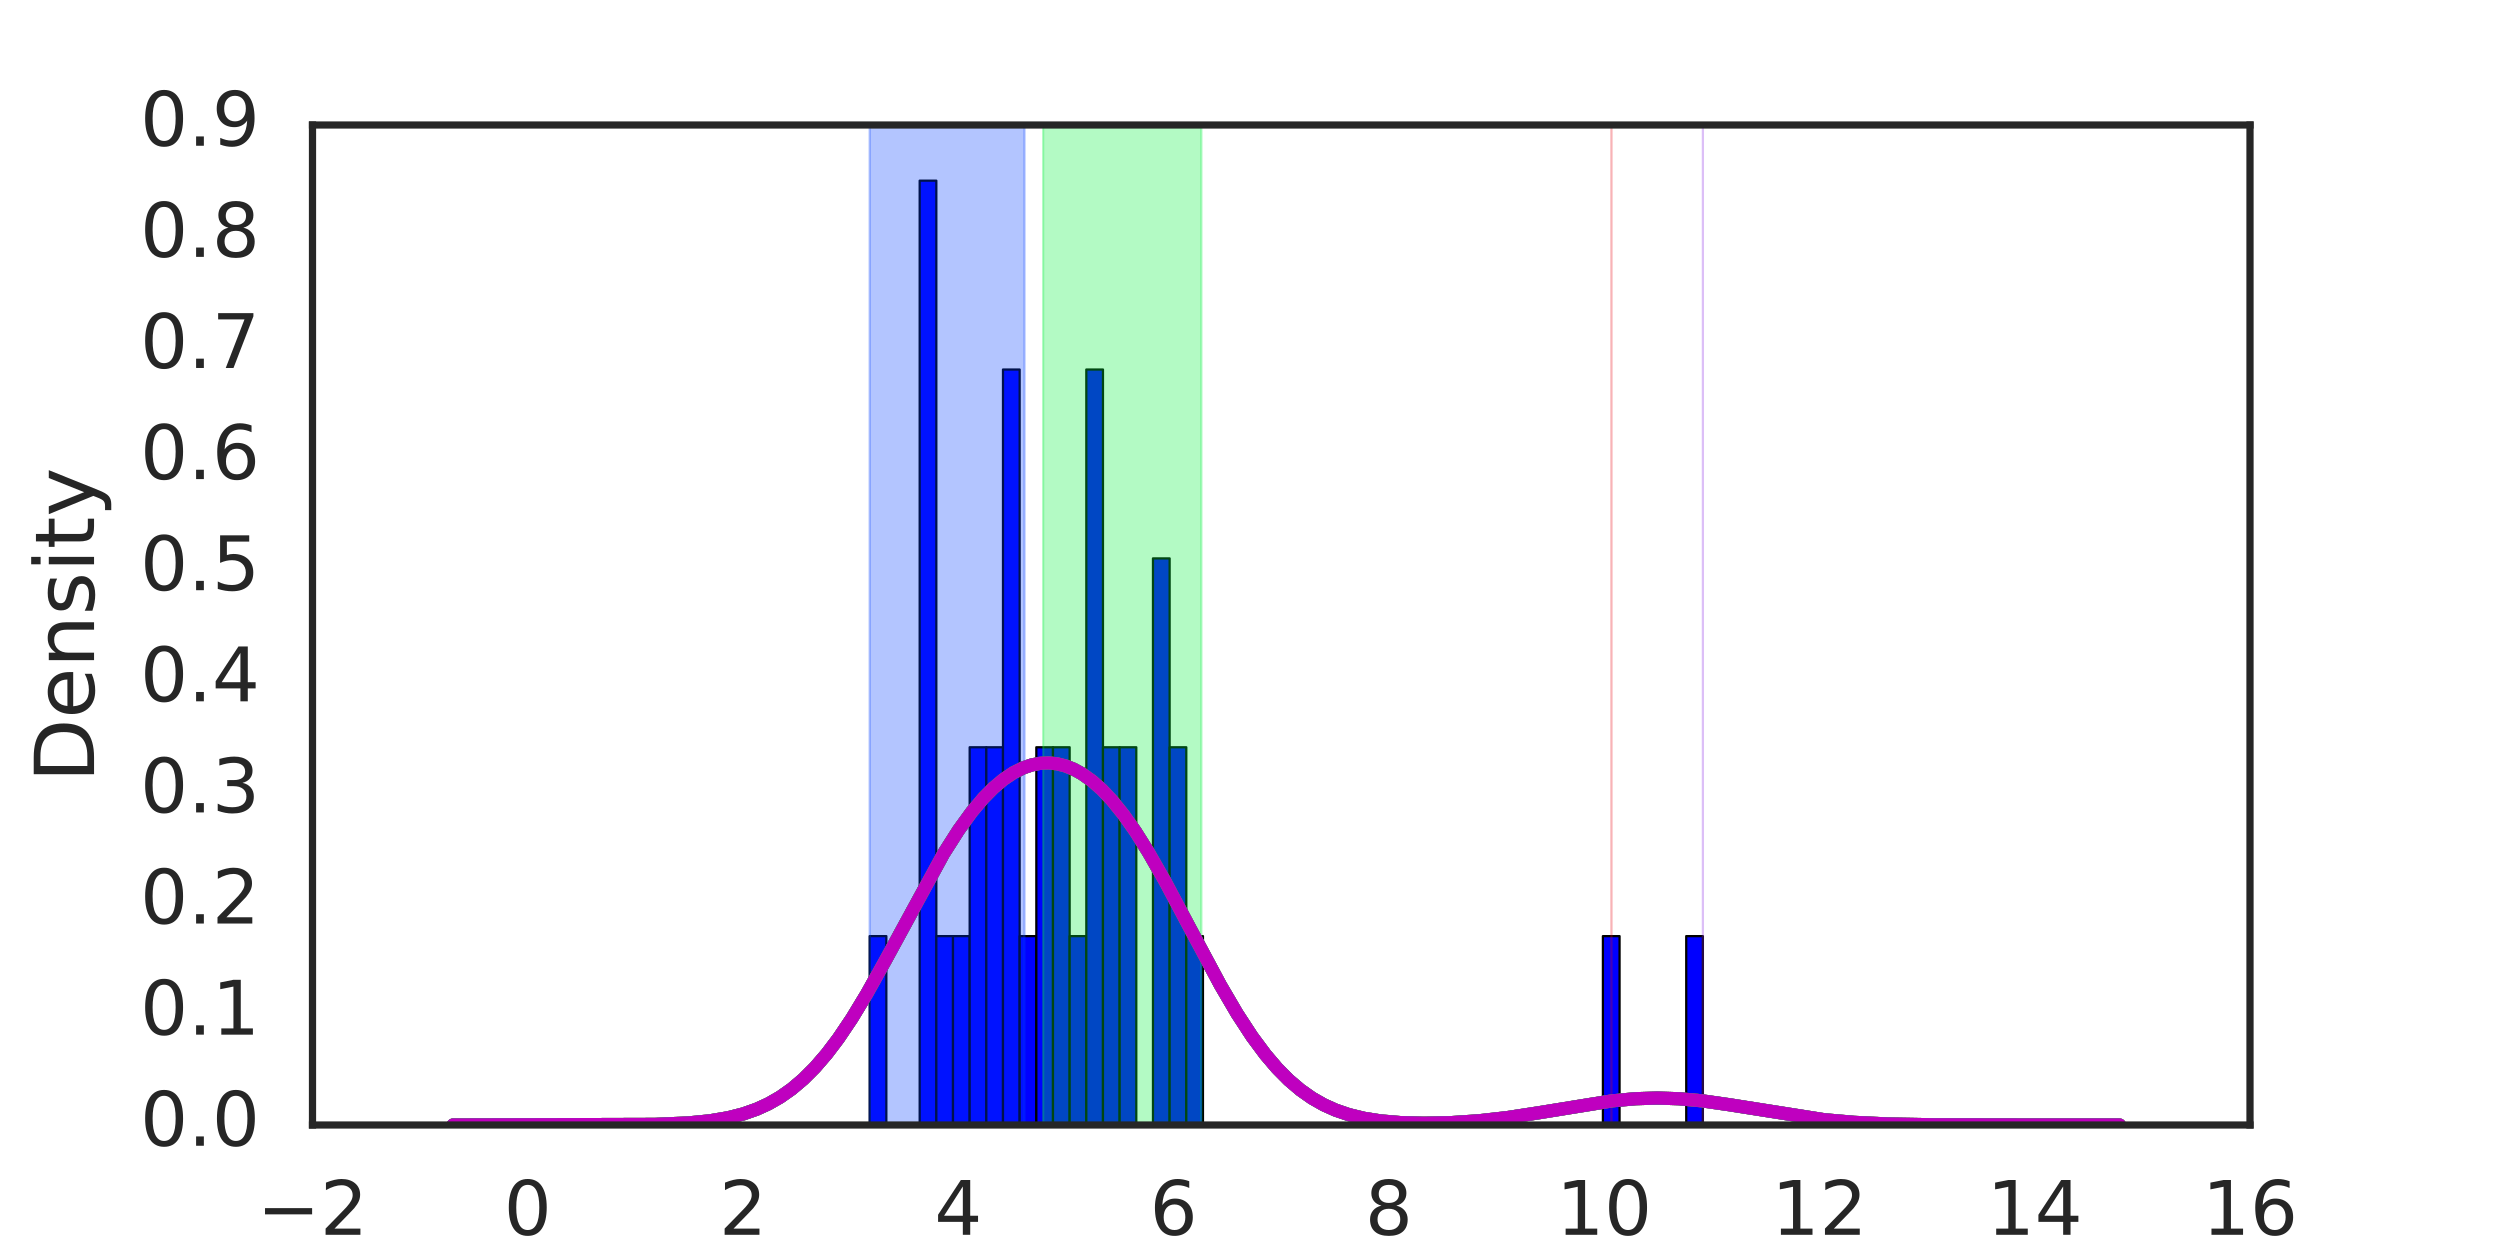 <?xml version="1.0" encoding="utf-8" standalone="no"?>
<!DOCTYPE svg PUBLIC "-//W3C//DTD SVG 1.1//EN"
  "http://www.w3.org/Graphics/SVG/1.1/DTD/svg11.dtd">
<!-- Created with matplotlib (http://matplotlib.org/) -->
<svg height="216pt" version="1.1" viewBox="0 0 432 216" width="432pt" xmlns="http://www.w3.org/2000/svg" xmlns:xlink="http://www.w3.org/1999/xlink">
 <defs>
  <style type="text/css">
*{stroke-linecap:butt;stroke-linejoin:round;stroke-miterlimit:100000;}
  </style>
 </defs>
 <g id="figure_1">
  <g id="patch_1">
   <path d="M 0 216 
L 432 216 
L 432 0 
L 0 0 
z
" style="fill:#ffffff;"/>
  </g>
  <g id="axes_1">
   <g id="patch_2">
    <path d="M 54 194.4 
L 388.8 194.4 
L 388.8 21.6 
L 54 21.6 
z
" style="fill:#ffffff;"/>
   </g>
   <g id="matplotlib.axis_1">
    <g id="xtick_1">
     <g id="line2d_1">
      <defs>
       <path d="M 0 0 
L 0 0 
" id="mf0f8b24f28" style="stroke:#262626;stroke-width:1.3;"/>
      </defs>
      <g>
       <use style="fill:#262626;stroke:#262626;stroke-width:1.3;" x="54.0" xlink:href="#mf0f8b24f28" y="194.4"/>
      </g>
     </g>
     <g id="line2d_2">
      <g>
       <use style="fill:#262626;stroke:#262626;stroke-width:1.3;" x="54.0" xlink:href="#mf0f8b24f28" y="21.6"/>
      </g>
     </g>
     <g id="text_1">
      <!-- −2 -->
      <defs>
       <path d="M 19.188 8.297 
L 53.609 8.297 
L 53.609 0 
L 7.328 0 
L 7.328 8.297 
Q 12.938 14.109 22.625 23.891 
Q 32.328 33.688 34.812 36.531 
Q 39.547 41.844 41.422 45.531 
Q 43.312 49.219 43.312 52.781 
Q 43.312 58.594 39.234 62.25 
Q 35.156 65.922 28.609 65.922 
Q 23.969 65.922 18.812 64.312 
Q 13.672 62.703 7.812 59.422 
L 7.812 69.391 
Q 13.766 71.781 18.938 73 
Q 24.125 74.219 28.422 74.219 
Q 39.75 74.219 46.484 68.547 
Q 53.219 62.891 53.219 53.422 
Q 53.219 48.922 51.531 44.891 
Q 49.859 40.875 45.406 35.406 
Q 44.188 33.984 37.641 27.219 
Q 31.109 20.453 19.188 8.297 
" id="DejaVuSans-32"/>
       <path d="M 10.594 35.5 
L 73.188 35.5 
L 73.188 27.203 
L 10.594 27.203 
z
" id="DejaVuSans-2212"/>
      </defs>
      <g style="fill:#262626;" transform="translate(44.418 213.378)scale(0.13 -0.13)">
       <use xlink:href="#DejaVuSans-2212"/>
       <use x="83.789" xlink:href="#DejaVuSans-32"/>
      </g>
     </g>
    </g>
    <g id="xtick_2">
     <g id="line2d_3">
      <g>
       <use style="fill:#262626;stroke:#262626;stroke-width:1.3;" x="91.2" xlink:href="#mf0f8b24f28" y="194.4"/>
      </g>
     </g>
     <g id="line2d_4">
      <g>
       <use style="fill:#262626;stroke:#262626;stroke-width:1.3;" x="91.2" xlink:href="#mf0f8b24f28" y="21.6"/>
      </g>
     </g>
     <g id="text_2">
      <!-- 0 -->
      <defs>
       <path d="M 31.781 66.406 
Q 24.172 66.406 20.328 58.906 
Q 16.5 51.422 16.5 36.375 
Q 16.5 21.391 20.328 13.891 
Q 24.172 6.391 31.781 6.391 
Q 39.453 6.391 43.281 13.891 
Q 47.125 21.391 47.125 36.375 
Q 47.125 51.422 43.281 58.906 
Q 39.453 66.406 31.781 66.406 
M 31.781 74.219 
Q 44.047 74.219 50.516 64.516 
Q 56.984 54.828 56.984 36.375 
Q 56.984 17.969 50.516 8.266 
Q 44.047 -1.422 31.781 -1.422 
Q 19.531 -1.422 13.062 8.266 
Q 6.594 17.969 6.594 36.375 
Q 6.594 54.828 13.062 64.516 
Q 19.531 74.219 31.781 74.219 
" id="DejaVuSans-30"/>
      </defs>
      <g style="fill:#262626;" transform="translate(87.064 213.378)scale(0.13 -0.13)">
       <use xlink:href="#DejaVuSans-30"/>
      </g>
     </g>
    </g>
    <g id="xtick_3">
     <g id="line2d_5">
      <g>
       <use style="fill:#262626;stroke:#262626;stroke-width:1.3;" x="128.4" xlink:href="#mf0f8b24f28" y="194.4"/>
      </g>
     </g>
     <g id="line2d_6">
      <g>
       <use style="fill:#262626;stroke:#262626;stroke-width:1.3;" x="128.4" xlink:href="#mf0f8b24f28" y="21.6"/>
      </g>
     </g>
     <g id="text_3">
      <!-- 2 -->
      <g style="fill:#262626;" transform="translate(124.264 213.378)scale(0.13 -0.13)">
       <use xlink:href="#DejaVuSans-32"/>
      </g>
     </g>
    </g>
    <g id="xtick_4">
     <g id="line2d_7">
      <g>
       <use style="fill:#262626;stroke:#262626;stroke-width:1.3;" x="165.6" xlink:href="#mf0f8b24f28" y="194.4"/>
      </g>
     </g>
     <g id="line2d_8">
      <g>
       <use style="fill:#262626;stroke:#262626;stroke-width:1.3;" x="165.6" xlink:href="#mf0f8b24f28" y="21.6"/>
      </g>
     </g>
     <g id="text_4">
      <!-- 4 -->
      <defs>
       <path d="M 37.797 64.312 
L 12.891 25.391 
L 37.797 25.391 
z
M 35.203 72.906 
L 47.609 72.906 
L 47.609 25.391 
L 58.016 25.391 
L 58.016 17.188 
L 47.609 17.188 
L 47.609 0 
L 37.797 0 
L 37.797 17.188 
L 4.891 17.188 
L 4.891 26.703 
z
" id="DejaVuSans-34"/>
      </defs>
      <g style="fill:#262626;" transform="translate(161.464 213.378)scale(0.13 -0.13)">
       <use xlink:href="#DejaVuSans-34"/>
      </g>
     </g>
    </g>
    <g id="xtick_5">
     <g id="line2d_9">
      <g>
       <use style="fill:#262626;stroke:#262626;stroke-width:1.3;" x="202.8" xlink:href="#mf0f8b24f28" y="194.4"/>
      </g>
     </g>
     <g id="line2d_10">
      <g>
       <use style="fill:#262626;stroke:#262626;stroke-width:1.3;" x="202.8" xlink:href="#mf0f8b24f28" y="21.6"/>
      </g>
     </g>
     <g id="text_5">
      <!-- 6 -->
      <defs>
       <path d="M 33.016 40.375 
Q 26.375 40.375 22.484 35.828 
Q 18.609 31.297 18.609 23.391 
Q 18.609 15.531 22.484 10.953 
Q 26.375 6.391 33.016 6.391 
Q 39.656 6.391 43.531 10.953 
Q 47.406 15.531 47.406 23.391 
Q 47.406 31.297 43.531 35.828 
Q 39.656 40.375 33.016 40.375 
M 52.594 71.297 
L 52.594 62.312 
Q 48.875 64.062 45.094 64.984 
Q 41.312 65.922 37.594 65.922 
Q 27.828 65.922 22.672 59.328 
Q 17.531 52.734 16.797 39.406 
Q 19.672 43.656 24.016 45.922 
Q 28.375 48.188 33.594 48.188 
Q 44.578 48.188 50.953 41.516 
Q 57.328 34.859 57.328 23.391 
Q 57.328 12.156 50.688 5.359 
Q 44.047 -1.422 33.016 -1.422 
Q 20.359 -1.422 13.672 8.266 
Q 6.984 17.969 6.984 36.375 
Q 6.984 53.656 15.188 63.938 
Q 23.391 74.219 37.203 74.219 
Q 40.922 74.219 44.703 73.484 
Q 48.484 72.75 52.594 71.297 
" id="DejaVuSans-36"/>
      </defs>
      <g style="fill:#262626;" transform="translate(198.664 213.378)scale(0.13 -0.13)">
       <use xlink:href="#DejaVuSans-36"/>
      </g>
     </g>
    </g>
    <g id="xtick_6">
     <g id="line2d_11">
      <g>
       <use style="fill:#262626;stroke:#262626;stroke-width:1.3;" x="240.0" xlink:href="#mf0f8b24f28" y="194.4"/>
      </g>
     </g>
     <g id="line2d_12">
      <g>
       <use style="fill:#262626;stroke:#262626;stroke-width:1.3;" x="240.0" xlink:href="#mf0f8b24f28" y="21.6"/>
      </g>
     </g>
     <g id="text_6">
      <!-- 8 -->
      <defs>
       <path d="M 31.781 34.625 
Q 24.75 34.625 20.719 30.859 
Q 16.703 27.094 16.703 20.516 
Q 16.703 13.922 20.719 10.156 
Q 24.75 6.391 31.781 6.391 
Q 38.812 6.391 42.859 10.172 
Q 46.922 13.969 46.922 20.516 
Q 46.922 27.094 42.891 30.859 
Q 38.875 34.625 31.781 34.625 
M 21.922 38.812 
Q 15.578 40.375 12.031 44.719 
Q 8.5 49.078 8.5 55.328 
Q 8.5 64.062 14.719 69.141 
Q 20.953 74.219 31.781 74.219 
Q 42.672 74.219 48.875 69.141 
Q 55.078 64.062 55.078 55.328 
Q 55.078 49.078 51.531 44.719 
Q 48 40.375 41.703 38.812 
Q 48.828 37.156 52.797 32.312 
Q 56.781 27.484 56.781 20.516 
Q 56.781 9.906 50.312 4.234 
Q 43.844 -1.422 31.781 -1.422 
Q 19.734 -1.422 13.25 4.234 
Q 6.781 9.906 6.781 20.516 
Q 6.781 27.484 10.781 32.312 
Q 14.797 37.156 21.922 38.812 
M 18.312 54.391 
Q 18.312 48.734 21.844 45.562 
Q 25.391 42.391 31.781 42.391 
Q 38.141 42.391 41.719 45.562 
Q 45.312 48.734 45.312 54.391 
Q 45.312 60.062 41.719 63.234 
Q 38.141 66.406 31.781 66.406 
Q 25.391 66.406 21.844 63.234 
Q 18.312 60.062 18.312 54.391 
" id="DejaVuSans-38"/>
      </defs>
      <g style="fill:#262626;" transform="translate(235.864 213.378)scale(0.13 -0.13)">
       <use xlink:href="#DejaVuSans-38"/>
      </g>
     </g>
    </g>
    <g id="xtick_7">
     <g id="line2d_13">
      <g>
       <use style="fill:#262626;stroke:#262626;stroke-width:1.3;" x="277.2" xlink:href="#mf0f8b24f28" y="194.4"/>
      </g>
     </g>
     <g id="line2d_14">
      <g>
       <use style="fill:#262626;stroke:#262626;stroke-width:1.3;" x="277.2" xlink:href="#mf0f8b24f28" y="21.6"/>
      </g>
     </g>
     <g id="text_7">
      <!-- 10 -->
      <defs>
       <path d="M 12.406 8.297 
L 28.516 8.297 
L 28.516 63.922 
L 10.984 60.406 
L 10.984 69.391 
L 28.422 72.906 
L 38.281 72.906 
L 38.281 8.297 
L 54.391 8.297 
L 54.391 0 
L 12.406 0 
z
" id="DejaVuSans-31"/>
      </defs>
      <g style="fill:#262626;" transform="translate(268.929 213.378)scale(0.13 -0.13)">
       <use xlink:href="#DejaVuSans-31"/>
       <use x="63.623" xlink:href="#DejaVuSans-30"/>
      </g>
     </g>
    </g>
    <g id="xtick_8">
     <g id="line2d_15">
      <g>
       <use style="fill:#262626;stroke:#262626;stroke-width:1.3;" x="314.4" xlink:href="#mf0f8b24f28" y="194.4"/>
      </g>
     </g>
     <g id="line2d_16">
      <g>
       <use style="fill:#262626;stroke:#262626;stroke-width:1.3;" x="314.4" xlink:href="#mf0f8b24f28" y="21.6"/>
      </g>
     </g>
     <g id="text_8">
      <!-- 12 -->
      <g style="fill:#262626;" transform="translate(306.129 213.378)scale(0.13 -0.13)">
       <use xlink:href="#DejaVuSans-31"/>
       <use x="63.623" xlink:href="#DejaVuSans-32"/>
      </g>
     </g>
    </g>
    <g id="xtick_9">
     <g id="line2d_17">
      <g>
       <use style="fill:#262626;stroke:#262626;stroke-width:1.3;" x="351.6" xlink:href="#mf0f8b24f28" y="194.4"/>
      </g>
     </g>
     <g id="line2d_18">
      <g>
       <use style="fill:#262626;stroke:#262626;stroke-width:1.3;" x="351.6" xlink:href="#mf0f8b24f28" y="21.6"/>
      </g>
     </g>
     <g id="text_9">
      <!-- 14 -->
      <g style="fill:#262626;" transform="translate(343.329 213.378)scale(0.13 -0.13)">
       <use xlink:href="#DejaVuSans-31"/>
       <use x="63.623" xlink:href="#DejaVuSans-34"/>
      </g>
     </g>
    </g>
    <g id="xtick_10">
     <g id="line2d_19">
      <g>
       <use style="fill:#262626;stroke:#262626;stroke-width:1.3;" x="388.8" xlink:href="#mf0f8b24f28" y="194.4"/>
      </g>
     </g>
     <g id="line2d_20">
      <g>
       <use style="fill:#262626;stroke:#262626;stroke-width:1.3;" x="388.8" xlink:href="#mf0f8b24f28" y="21.6"/>
      </g>
     </g>
     <g id="text_10">
      <!-- 16 -->
      <g style="fill:#262626;" transform="translate(380.529 213.378)scale(0.13 -0.13)">
       <use xlink:href="#DejaVuSans-31"/>
       <use x="63.623" xlink:href="#DejaVuSans-36"/>
      </g>
     </g>
    </g>
   </g>
   <g id="matplotlib.axis_2">
    <g id="ytick_1">
     <g id="line2d_21">
      <g>
       <use style="fill:#262626;stroke:#262626;stroke-width:1.3;" x="54.0" xlink:href="#mf0f8b24f28" y="194.4"/>
      </g>
     </g>
     <g id="line2d_22">
      <g>
       <use style="fill:#262626;stroke:#262626;stroke-width:1.3;" x="388.8" xlink:href="#mf0f8b24f28" y="194.4"/>
      </g>
     </g>
     <g id="text_11">
      <!-- 0.0 -->
      <defs>
       <path d="M 10.688 12.406 
L 21 12.406 
L 21 0 
L 10.688 0 
z
" id="DejaVuSans-2e"/>
      </defs>
      <g style="fill:#262626;" transform="translate(24.226 197.987)scale(0.13 -0.13)">
       <use xlink:href="#DejaVuSans-30"/>
       <use x="63.623" xlink:href="#DejaVuSans-2e"/>
       <use x="95.41" xlink:href="#DejaVuSans-30"/>
      </g>
     </g>
    </g>
    <g id="ytick_2">
     <g id="line2d_23">
      <g>
       <use style="fill:#262626;stroke:#262626;stroke-width:1.3;" x="54.0" xlink:href="#mf0f8b24f28" y="175.2"/>
      </g>
     </g>
     <g id="line2d_24">
      <g>
       <use style="fill:#262626;stroke:#262626;stroke-width:1.3;" x="388.8" xlink:href="#mf0f8b24f28" y="175.2"/>
      </g>
     </g>
     <g id="text_12">
      <!-- 0.1 -->
      <g style="fill:#262626;" transform="translate(24.226 178.787)scale(0.13 -0.13)">
       <use xlink:href="#DejaVuSans-30"/>
       <use x="63.623" xlink:href="#DejaVuSans-2e"/>
       <use x="95.41" xlink:href="#DejaVuSans-31"/>
      </g>
     </g>
    </g>
    <g id="ytick_3">
     <g id="line2d_25">
      <g>
       <use style="fill:#262626;stroke:#262626;stroke-width:1.3;" x="54.0" xlink:href="#mf0f8b24f28" y="156.0"/>
      </g>
     </g>
     <g id="line2d_26">
      <g>
       <use style="fill:#262626;stroke:#262626;stroke-width:1.3;" x="388.8" xlink:href="#mf0f8b24f28" y="156.0"/>
      </g>
     </g>
     <g id="text_13">
      <!-- 0.2 -->
      <g style="fill:#262626;" transform="translate(24.226 159.587)scale(0.13 -0.13)">
       <use xlink:href="#DejaVuSans-30"/>
       <use x="63.623" xlink:href="#DejaVuSans-2e"/>
       <use x="95.41" xlink:href="#DejaVuSans-32"/>
      </g>
     </g>
    </g>
    <g id="ytick_4">
     <g id="line2d_27">
      <g>
       <use style="fill:#262626;stroke:#262626;stroke-width:1.3;" x="54.0" xlink:href="#mf0f8b24f28" y="136.8"/>
      </g>
     </g>
     <g id="line2d_28">
      <g>
       <use style="fill:#262626;stroke:#262626;stroke-width:1.3;" x="388.8" xlink:href="#mf0f8b24f28" y="136.8"/>
      </g>
     </g>
     <g id="text_14">
      <!-- 0.3 -->
      <defs>
       <path d="M 40.578 39.312 
Q 47.656 37.797 51.625 33 
Q 55.609 28.219 55.609 21.188 
Q 55.609 10.406 48.188 4.484 
Q 40.766 -1.422 27.094 -1.422 
Q 22.516 -1.422 17.656 -0.516 
Q 12.797 0.391 7.625 2.203 
L 7.625 11.719 
Q 11.719 9.328 16.594 8.109 
Q 21.484 6.891 26.812 6.891 
Q 36.078 6.891 40.938 10.547 
Q 45.797 14.203 45.797 21.188 
Q 45.797 27.641 41.281 31.266 
Q 36.766 34.906 28.719 34.906 
L 20.219 34.906 
L 20.219 43.016 
L 29.109 43.016 
Q 36.375 43.016 40.234 45.922 
Q 44.094 48.828 44.094 54.297 
Q 44.094 59.906 40.109 62.906 
Q 36.141 65.922 28.719 65.922 
Q 24.656 65.922 20.016 65.031 
Q 15.375 64.156 9.812 62.312 
L 9.812 71.094 
Q 15.438 72.656 20.344 73.438 
Q 25.25 74.219 29.594 74.219 
Q 40.828 74.219 47.359 69.109 
Q 53.906 64.016 53.906 55.328 
Q 53.906 49.266 50.438 45.094 
Q 46.969 40.922 40.578 39.312 
" id="DejaVuSans-33"/>
      </defs>
      <g style="fill:#262626;" transform="translate(24.226 140.387)scale(0.13 -0.13)">
       <use xlink:href="#DejaVuSans-30"/>
       <use x="63.623" xlink:href="#DejaVuSans-2e"/>
       <use x="95.41" xlink:href="#DejaVuSans-33"/>
      </g>
     </g>
    </g>
    <g id="ytick_5">
     <g id="line2d_29">
      <g>
       <use style="fill:#262626;stroke:#262626;stroke-width:1.3;" x="54.0" xlink:href="#mf0f8b24f28" y="117.6"/>
      </g>
     </g>
     <g id="line2d_30">
      <g>
       <use style="fill:#262626;stroke:#262626;stroke-width:1.3;" x="388.8" xlink:href="#mf0f8b24f28" y="117.6"/>
      </g>
     </g>
     <g id="text_15">
      <!-- 0.4 -->
      <g style="fill:#262626;" transform="translate(24.226 121.187)scale(0.13 -0.13)">
       <use xlink:href="#DejaVuSans-30"/>
       <use x="63.623" xlink:href="#DejaVuSans-2e"/>
       <use x="95.41" xlink:href="#DejaVuSans-34"/>
      </g>
     </g>
    </g>
    <g id="ytick_6">
     <g id="line2d_31">
      <g>
       <use style="fill:#262626;stroke:#262626;stroke-width:1.3;" x="54.0" xlink:href="#mf0f8b24f28" y="98.4"/>
      </g>
     </g>
     <g id="line2d_32">
      <g>
       <use style="fill:#262626;stroke:#262626;stroke-width:1.3;" x="388.8" xlink:href="#mf0f8b24f28" y="98.4"/>
      </g>
     </g>
     <g id="text_16">
      <!-- 0.5 -->
      <defs>
       <path d="M 10.797 72.906 
L 49.516 72.906 
L 49.516 64.594 
L 19.828 64.594 
L 19.828 46.734 
Q 21.969 47.469 24.109 47.828 
Q 26.266 48.188 28.422 48.188 
Q 40.625 48.188 47.75 41.5 
Q 54.891 34.812 54.891 23.391 
Q 54.891 11.625 47.562 5.094 
Q 40.234 -1.422 26.906 -1.422 
Q 22.312 -1.422 17.547 -0.641 
Q 12.797 0.141 7.719 1.703 
L 7.719 11.625 
Q 12.109 9.234 16.797 8.062 
Q 21.484 6.891 26.703 6.891 
Q 35.156 6.891 40.078 11.328 
Q 45.016 15.766 45.016 23.391 
Q 45.016 31 40.078 35.438 
Q 35.156 39.891 26.703 39.891 
Q 22.75 39.891 18.812 39.016 
Q 14.891 38.141 10.797 36.281 
z
" id="DejaVuSans-35"/>
      </defs>
      <g style="fill:#262626;" transform="translate(24.226 101.987)scale(0.13 -0.13)">
       <use xlink:href="#DejaVuSans-30"/>
       <use x="63.623" xlink:href="#DejaVuSans-2e"/>
       <use x="95.41" xlink:href="#DejaVuSans-35"/>
      </g>
     </g>
    </g>
    <g id="ytick_7">
     <g id="line2d_33">
      <g>
       <use style="fill:#262626;stroke:#262626;stroke-width:1.3;" x="54.0" xlink:href="#mf0f8b24f28" y="79.2"/>
      </g>
     </g>
     <g id="line2d_34">
      <g>
       <use style="fill:#262626;stroke:#262626;stroke-width:1.3;" x="388.8" xlink:href="#mf0f8b24f28" y="79.2"/>
      </g>
     </g>
     <g id="text_17">
      <!-- 0.6 -->
      <g style="fill:#262626;" transform="translate(24.226 82.787)scale(0.13 -0.13)">
       <use xlink:href="#DejaVuSans-30"/>
       <use x="63.623" xlink:href="#DejaVuSans-2e"/>
       <use x="95.41" xlink:href="#DejaVuSans-36"/>
      </g>
     </g>
    </g>
    <g id="ytick_8">
     <g id="line2d_35">
      <g>
       <use style="fill:#262626;stroke:#262626;stroke-width:1.3;" x="54.0" xlink:href="#mf0f8b24f28" y="60.0"/>
      </g>
     </g>
     <g id="line2d_36">
      <g>
       <use style="fill:#262626;stroke:#262626;stroke-width:1.3;" x="388.8" xlink:href="#mf0f8b24f28" y="60.0"/>
      </g>
     </g>
     <g id="text_18">
      <!-- 0.7 -->
      <defs>
       <path d="M 8.203 72.906 
L 55.078 72.906 
L 55.078 68.703 
L 28.609 0 
L 18.312 0 
L 43.219 64.594 
L 8.203 64.594 
z
" id="DejaVuSans-37"/>
      </defs>
      <g style="fill:#262626;" transform="translate(24.226 63.587)scale(0.13 -0.13)">
       <use xlink:href="#DejaVuSans-30"/>
       <use x="63.623" xlink:href="#DejaVuSans-2e"/>
       <use x="95.41" xlink:href="#DejaVuSans-37"/>
      </g>
     </g>
    </g>
    <g id="ytick_9">
     <g id="line2d_37">
      <g>
       <use style="fill:#262626;stroke:#262626;stroke-width:1.3;" x="54.0" xlink:href="#mf0f8b24f28" y="40.8"/>
      </g>
     </g>
     <g id="line2d_38">
      <g>
       <use style="fill:#262626;stroke:#262626;stroke-width:1.3;" x="388.8" xlink:href="#mf0f8b24f28" y="40.8"/>
      </g>
     </g>
     <g id="text_19">
      <!-- 0.8 -->
      <g style="fill:#262626;" transform="translate(24.226 44.387)scale(0.13 -0.13)">
       <use xlink:href="#DejaVuSans-30"/>
       <use x="63.623" xlink:href="#DejaVuSans-2e"/>
       <use x="95.41" xlink:href="#DejaVuSans-38"/>
      </g>
     </g>
    </g>
    <g id="ytick_10">
     <g id="line2d_39">
      <g>
       <use style="fill:#262626;stroke:#262626;stroke-width:1.3;" x="54.0" xlink:href="#mf0f8b24f28" y="21.6"/>
      </g>
     </g>
     <g id="line2d_40">
      <g>
       <use style="fill:#262626;stroke:#262626;stroke-width:1.3;" x="388.8" xlink:href="#mf0f8b24f28" y="21.6"/>
      </g>
     </g>
     <g id="text_20">
      <!-- 0.9 -->
      <defs>
       <path d="M 10.984 1.516 
L 10.984 10.5 
Q 14.703 8.734 18.5 7.812 
Q 22.312 6.891 25.984 6.891 
Q 35.75 6.891 40.891 13.453 
Q 46.047 20.016 46.781 33.406 
Q 43.953 29.203 39.594 26.953 
Q 35.25 24.703 29.984 24.703 
Q 19.047 24.703 12.672 31.312 
Q 6.297 37.938 6.297 49.422 
Q 6.297 60.641 12.938 67.422 
Q 19.578 74.219 30.609 74.219 
Q 43.266 74.219 49.922 64.516 
Q 56.594 54.828 56.594 36.375 
Q 56.594 19.141 48.406 8.859 
Q 40.234 -1.422 26.422 -1.422 
Q 22.703 -1.422 18.891 -0.688 
Q 15.094 0.047 10.984 1.516 
M 30.609 32.422 
Q 37.25 32.422 41.125 36.953 
Q 45.016 41.5 45.016 49.422 
Q 45.016 57.281 41.125 61.844 
Q 37.25 66.406 30.609 66.406 
Q 23.969 66.406 20.094 61.844 
Q 16.219 57.281 16.219 49.422 
Q 16.219 41.5 20.094 36.953 
Q 23.969 32.422 30.609 32.422 
" id="DejaVuSans-39"/>
      </defs>
      <g style="fill:#262626;" transform="translate(24.226 25.187)scale(0.13 -0.13)">
       <use xlink:href="#DejaVuSans-30"/>
       <use x="63.623" xlink:href="#DejaVuSans-2e"/>
       <use x="95.41" xlink:href="#DejaVuSans-39"/>
      </g>
     </g>
    </g>
    <g id="text_21">
     <!-- Density -->
     <defs>
      <path d="M 54.891 33.016 
L 54.891 0 
L 45.906 0 
L 45.906 32.719 
Q 45.906 40.484 42.875 44.328 
Q 39.844 48.188 33.797 48.188 
Q 26.516 48.188 22.312 43.547 
Q 18.109 38.922 18.109 30.906 
L 18.109 0 
L 9.078 0 
L 9.078 54.688 
L 18.109 54.688 
L 18.109 46.188 
Q 21.344 51.125 25.703 53.562 
Q 30.078 56 35.797 56 
Q 45.219 56 50.047 50.172 
Q 54.891 44.344 54.891 33.016 
" id="DejaVuSans-6e"/>
      <path d="M 19.672 64.797 
L 19.672 8.109 
L 31.594 8.109 
Q 46.688 8.109 53.688 14.938 
Q 60.688 21.781 60.688 36.531 
Q 60.688 51.172 53.688 57.984 
Q 46.688 64.797 31.594 64.797 
z
M 9.812 72.906 
L 30.078 72.906 
Q 51.266 72.906 61.172 64.094 
Q 71.094 55.281 71.094 36.531 
Q 71.094 17.672 61.125 8.828 
Q 51.172 0 30.078 0 
L 9.812 0 
z
" id="DejaVuSans-44"/>
      <path d="M 32.172 -5.078 
Q 28.375 -14.844 24.75 -17.812 
Q 21.141 -20.797 15.094 -20.797 
L 7.906 -20.797 
L 7.906 -13.281 
L 13.188 -13.281 
Q 16.891 -13.281 18.938 -11.516 
Q 21 -9.766 23.484 -3.219 
L 25.094 0.875 
L 2.984 54.688 
L 12.5 54.688 
L 29.594 11.922 
L 46.688 54.688 
L 56.203 54.688 
z
" id="DejaVuSans-79"/>
      <path d="M 9.422 54.688 
L 18.406 54.688 
L 18.406 0 
L 9.422 0 
z
M 9.422 75.984 
L 18.406 75.984 
L 18.406 64.594 
L 9.422 64.594 
z
" id="DejaVuSans-69"/>
      <path d="M 18.312 70.219 
L 18.312 54.688 
L 36.812 54.688 
L 36.812 47.703 
L 18.312 47.703 
L 18.312 18.016 
Q 18.312 11.328 20.141 9.422 
Q 21.969 7.516 27.594 7.516 
L 36.812 7.516 
L 36.812 0 
L 27.594 0 
Q 17.188 0 13.234 3.875 
Q 9.281 7.766 9.281 18.016 
L 9.281 47.703 
L 2.688 47.703 
L 2.688 54.688 
L 9.281 54.688 
L 9.281 70.219 
z
" id="DejaVuSans-74"/>
      <path d="M 56.203 29.594 
L 56.203 25.203 
L 14.891 25.203 
Q 15.484 15.922 20.484 11.062 
Q 25.484 6.203 34.422 6.203 
Q 39.594 6.203 44.453 7.469 
Q 49.312 8.734 54.109 11.281 
L 54.109 2.781 
Q 49.266 0.734 44.188 -0.344 
Q 39.109 -1.422 33.891 -1.422 
Q 20.797 -1.422 13.156 6.188 
Q 5.516 13.812 5.516 26.812 
Q 5.516 40.234 12.766 48.109 
Q 20.016 56 32.328 56 
Q 43.359 56 49.781 48.891 
Q 56.203 41.797 56.203 29.594 
M 47.219 32.234 
Q 47.125 39.594 43.094 43.984 
Q 39.062 48.391 32.422 48.391 
Q 24.906 48.391 20.391 44.141 
Q 15.875 39.891 15.188 32.172 
z
" id="DejaVuSans-65"/>
      <path d="M 44.281 53.078 
L 44.281 44.578 
Q 40.484 46.531 36.375 47.5 
Q 32.281 48.484 27.875 48.484 
Q 21.188 48.484 17.844 46.438 
Q 14.5 44.391 14.5 40.281 
Q 14.5 37.156 16.891 35.375 
Q 19.281 33.594 26.516 31.984 
L 29.594 31.297 
Q 39.156 29.25 43.188 25.516 
Q 47.219 21.781 47.219 15.094 
Q 47.219 7.469 41.188 3.016 
Q 35.156 -1.422 24.609 -1.422 
Q 20.219 -1.422 15.453 -0.562 
Q 10.688 0.297 5.422 2 
L 5.422 11.281 
Q 10.406 8.688 15.234 7.391 
Q 20.062 6.109 24.812 6.109 
Q 31.156 6.109 34.562 8.281 
Q 37.984 10.453 37.984 14.406 
Q 37.984 18.062 35.516 20.016 
Q 33.062 21.969 24.703 23.781 
L 21.578 24.516 
Q 13.234 26.266 9.516 29.906 
Q 5.812 33.547 5.812 39.891 
Q 5.812 47.609 11.281 51.797 
Q 16.75 56 26.812 56 
Q 31.781 56 36.172 55.266 
Q 40.578 54.547 44.281 53.078 
" id="DejaVuSans-73"/>
     </defs>
     <g style="fill:#262626;" transform="translate(16.252 135.182)rotate(-90.0)scale(0.143 -0.143)">
      <use xlink:href="#DejaVuSans-44"/>
      <use x="77.002" xlink:href="#DejaVuSans-65"/>
      <use x="138.525" xlink:href="#DejaVuSans-6e"/>
      <use x="201.904" xlink:href="#DejaVuSans-73"/>
      <use x="254.004" xlink:href="#DejaVuSans-69"/>
      <use x="281.787" xlink:href="#DejaVuSans-74"/>
      <use x="320.996" xlink:href="#DejaVuSans-79"/>
     </g>
    </g>
   </g>
   <g id="patch_3">
    <path clip-path="url(#p3b2fe92724)" d="M 150.28 194.4 
L 153.16 194.4 
L 153.16 161.764 
L 150.28 161.764 
z
" style="fill:#0000ff;stroke:#000000;stroke-linejoin:miter;stroke-width:0.39;"/>
   </g>
   <g id="patch_4">
    <path clip-path="url(#p3b2fe92724)" d="M 153.16 194.4 
L 156.039 194.4 
L 156.039 194.4 
L 153.16 194.4 
z
" style="fill:#0000ff;stroke:#000000;stroke-linejoin:miter;stroke-width:0.39;"/>
   </g>
   <g id="patch_5">
    <path clip-path="url(#p3b2fe92724)" d="M 156.039 194.4 
L 158.919 194.4 
L 158.919 194.4 
L 156.039 194.4 
z
" style="fill:#0000ff;stroke:#000000;stroke-linejoin:miter;stroke-width:0.39;"/>
   </g>
   <g id="patch_6">
    <path clip-path="url(#p3b2fe92724)" d="M 158.919 194.4 
L 161.798 194.4 
L 161.798 31.218 
L 158.919 31.218 
z
" style="fill:#0000ff;stroke:#000000;stroke-linejoin:miter;stroke-width:0.39;"/>
   </g>
   <g id="patch_7">
    <path clip-path="url(#p3b2fe92724)" d="M 161.798 194.4 
L 164.678 194.4 
L 164.678 161.764 
L 161.798 161.764 
z
" style="fill:#0000ff;stroke:#000000;stroke-linejoin:miter;stroke-width:0.39;"/>
   </g>
   <g id="patch_8">
    <path clip-path="url(#p3b2fe92724)" d="M 164.678 194.4 
L 167.558 194.4 
L 167.558 161.764 
L 164.678 161.764 
z
" style="fill:#0000ff;stroke:#000000;stroke-linejoin:miter;stroke-width:0.39;"/>
   </g>
   <g id="patch_9">
    <path clip-path="url(#p3b2fe92724)" d="M 167.558 194.4 
L 170.437 194.4 
L 170.437 129.127 
L 167.558 129.127 
z
" style="fill:#0000ff;stroke:#000000;stroke-linejoin:miter;stroke-width:0.39;"/>
   </g>
   <g id="patch_10">
    <path clip-path="url(#p3b2fe92724)" d="M 170.437 194.4 
L 173.317 194.4 
L 173.317 129.127 
L 170.437 129.127 
z
" style="fill:#0000ff;stroke:#000000;stroke-linejoin:miter;stroke-width:0.39;"/>
   </g>
   <g id="patch_11">
    <path clip-path="url(#p3b2fe92724)" d="M 173.317 194.4 
L 176.196 194.4 
L 176.196 63.854 
L 173.317 63.854 
z
" style="fill:#0000ff;stroke:#000000;stroke-linejoin:miter;stroke-width:0.39;"/>
   </g>
   <g id="patch_12">
    <path clip-path="url(#p3b2fe92724)" d="M 176.196 194.4 
L 179.076 194.4 
L 179.076 161.764 
L 176.196 161.764 
z
" style="fill:#0000ff;stroke:#000000;stroke-linejoin:miter;stroke-width:0.39;"/>
   </g>
   <g id="patch_13">
    <path clip-path="url(#p3b2fe92724)" d="M 179.076 194.4 
L 181.955 194.4 
L 181.955 129.127 
L 179.076 129.127 
z
" style="fill:#0000ff;stroke:#000000;stroke-linejoin:miter;stroke-width:0.39;"/>
   </g>
   <g id="patch_14">
    <path clip-path="url(#p3b2fe92724)" d="M 181.955 194.4 
L 184.835 194.4 
L 184.835 129.127 
L 181.955 129.127 
z
" style="fill:#0000ff;stroke:#000000;stroke-linejoin:miter;stroke-width:0.39;"/>
   </g>
   <g id="patch_15">
    <path clip-path="url(#p3b2fe92724)" d="M 184.835 194.4 
L 187.714 194.4 
L 187.714 161.764 
L 184.835 161.764 
z
" style="fill:#0000ff;stroke:#000000;stroke-linejoin:miter;stroke-width:0.39;"/>
   </g>
   <g id="patch_16">
    <path clip-path="url(#p3b2fe92724)" d="M 187.714 194.4 
L 190.594 194.4 
L 190.594 63.854 
L 187.714 63.854 
z
" style="fill:#0000ff;stroke:#000000;stroke-linejoin:miter;stroke-width:0.39;"/>
   </g>
   <g id="patch_17">
    <path clip-path="url(#p3b2fe92724)" d="M 190.594 194.4 
L 193.474 194.4 
L 193.474 129.127 
L 190.594 129.127 
z
" style="fill:#0000ff;stroke:#000000;stroke-linejoin:miter;stroke-width:0.39;"/>
   </g>
   <g id="patch_18">
    <path clip-path="url(#p3b2fe92724)" d="M 193.474 194.4 
L 196.353 194.4 
L 196.353 129.127 
L 193.474 129.127 
z
" style="fill:#0000ff;stroke:#000000;stroke-linejoin:miter;stroke-width:0.39;"/>
   </g>
   <g id="patch_19">
    <path clip-path="url(#p3b2fe92724)" d="M 196.353 194.4 
L 199.233 194.4 
L 199.233 194.4 
L 196.353 194.4 
z
" style="fill:#0000ff;stroke:#000000;stroke-linejoin:miter;stroke-width:0.39;"/>
   </g>
   <g id="patch_20">
    <path clip-path="url(#p3b2fe92724)" d="M 199.233 194.4 
L 202.112 194.4 
L 202.112 96.491 
L 199.233 96.491 
z
" style="fill:#0000ff;stroke:#000000;stroke-linejoin:miter;stroke-width:0.39;"/>
   </g>
   <g id="patch_21">
    <path clip-path="url(#p3b2fe92724)" d="M 202.112 194.4 
L 204.992 194.4 
L 204.992 129.127 
L 202.112 129.127 
z
" style="fill:#0000ff;stroke:#000000;stroke-linejoin:miter;stroke-width:0.39;"/>
   </g>
   <g id="patch_22">
    <path clip-path="url(#p3b2fe92724)" d="M 204.992 194.4 
L 207.871 194.4 
L 207.871 161.764 
L 204.992 161.764 
z
" style="fill:#0000ff;stroke:#000000;stroke-linejoin:miter;stroke-width:0.39;"/>
   </g>
   <g id="patch_23">
    <path clip-path="url(#p3b2fe92724)" d="M 207.871 194.4 
L 210.751 194.4 
L 210.751 194.4 
L 207.871 194.4 
z
" style="fill:#0000ff;stroke:#000000;stroke-linejoin:miter;stroke-width:0.39;"/>
   </g>
   <g id="patch_24">
    <path clip-path="url(#p3b2fe92724)" d="M 210.751 194.4 
L 213.631 194.4 
L 213.631 194.4 
L 210.751 194.4 
z
" style="fill:#0000ff;stroke:#000000;stroke-linejoin:miter;stroke-width:0.39;"/>
   </g>
   <g id="patch_25">
    <path clip-path="url(#p3b2fe92724)" d="M 213.631 194.4 
L 216.51 194.4 
L 216.51 194.4 
L 213.631 194.4 
z
" style="fill:#0000ff;stroke:#000000;stroke-linejoin:miter;stroke-width:0.39;"/>
   </g>
   <g id="patch_26">
    <path clip-path="url(#p3b2fe92724)" d="M 216.51 194.4 
L 219.39 194.4 
L 219.39 194.4 
L 216.51 194.4 
z
" style="fill:#0000ff;stroke:#000000;stroke-linejoin:miter;stroke-width:0.39;"/>
   </g>
   <g id="patch_27">
    <path clip-path="url(#p3b2fe92724)" d="M 219.39 194.4 
L 222.269 194.4 
L 222.269 194.4 
L 219.39 194.4 
z
" style="fill:#0000ff;stroke:#000000;stroke-linejoin:miter;stroke-width:0.39;"/>
   </g>
   <g id="patch_28">
    <path clip-path="url(#p3b2fe92724)" d="M 222.269 194.4 
L 225.149 194.4 
L 225.149 194.4 
L 222.269 194.4 
z
" style="fill:#0000ff;stroke:#000000;stroke-linejoin:miter;stroke-width:0.39;"/>
   </g>
   <g id="patch_29">
    <path clip-path="url(#p3b2fe92724)" d="M 225.149 194.4 
L 228.028 194.4 
L 228.028 194.4 
L 225.149 194.4 
z
" style="fill:#0000ff;stroke:#000000;stroke-linejoin:miter;stroke-width:0.39;"/>
   </g>
   <g id="patch_30">
    <path clip-path="url(#p3b2fe92724)" d="M 228.028 194.4 
L 230.908 194.4 
L 230.908 194.4 
L 228.028 194.4 
z
" style="fill:#0000ff;stroke:#000000;stroke-linejoin:miter;stroke-width:0.39;"/>
   </g>
   <g id="patch_31">
    <path clip-path="url(#p3b2fe92724)" d="M 230.908 194.4 
L 233.788 194.4 
L 233.788 194.4 
L 230.908 194.4 
z
" style="fill:#0000ff;stroke:#000000;stroke-linejoin:miter;stroke-width:0.39;"/>
   </g>
   <g id="patch_32">
    <path clip-path="url(#p3b2fe92724)" d="M 233.788 194.4 
L 236.667 194.4 
L 236.667 194.4 
L 233.788 194.4 
z
" style="fill:#0000ff;stroke:#000000;stroke-linejoin:miter;stroke-width:0.39;"/>
   </g>
   <g id="patch_33">
    <path clip-path="url(#p3b2fe92724)" d="M 236.667 194.4 
L 239.547 194.4 
L 239.547 194.4 
L 236.667 194.4 
z
" style="fill:#0000ff;stroke:#000000;stroke-linejoin:miter;stroke-width:0.39;"/>
   </g>
   <g id="patch_34">
    <path clip-path="url(#p3b2fe92724)" d="M 239.547 194.4 
L 242.426 194.4 
L 242.426 194.4 
L 239.547 194.4 
z
" style="fill:#0000ff;stroke:#000000;stroke-linejoin:miter;stroke-width:0.39;"/>
   </g>
   <g id="patch_35">
    <path clip-path="url(#p3b2fe92724)" d="M 242.426 194.4 
L 245.306 194.4 
L 245.306 194.4 
L 242.426 194.4 
z
" style="fill:#0000ff;stroke:#000000;stroke-linejoin:miter;stroke-width:0.39;"/>
   </g>
   <g id="patch_36">
    <path clip-path="url(#p3b2fe92724)" d="M 245.306 194.4 
L 248.185 194.4 
L 248.185 194.4 
L 245.306 194.4 
z
" style="fill:#0000ff;stroke:#000000;stroke-linejoin:miter;stroke-width:0.39;"/>
   </g>
   <g id="patch_37">
    <path clip-path="url(#p3b2fe92724)" d="M 248.185 194.4 
L 251.065 194.4 
L 251.065 194.4 
L 248.185 194.4 
z
" style="fill:#0000ff;stroke:#000000;stroke-linejoin:miter;stroke-width:0.39;"/>
   </g>
   <g id="patch_38">
    <path clip-path="url(#p3b2fe92724)" d="M 251.065 194.4 
L 253.945 194.4 
L 253.945 194.4 
L 251.065 194.4 
z
" style="fill:#0000ff;stroke:#000000;stroke-linejoin:miter;stroke-width:0.39;"/>
   </g>
   <g id="patch_39">
    <path clip-path="url(#p3b2fe92724)" d="M 253.945 194.4 
L 256.824 194.4 
L 256.824 194.4 
L 253.945 194.4 
z
" style="fill:#0000ff;stroke:#000000;stroke-linejoin:miter;stroke-width:0.39;"/>
   </g>
   <g id="patch_40">
    <path clip-path="url(#p3b2fe92724)" d="M 256.824 194.4 
L 259.704 194.4 
L 259.704 194.4 
L 256.824 194.4 
z
" style="fill:#0000ff;stroke:#000000;stroke-linejoin:miter;stroke-width:0.39;"/>
   </g>
   <g id="patch_41">
    <path clip-path="url(#p3b2fe92724)" d="M 259.704 194.4 
L 262.583 194.4 
L 262.583 194.4 
L 259.704 194.4 
z
" style="fill:#0000ff;stroke:#000000;stroke-linejoin:miter;stroke-width:0.39;"/>
   </g>
   <g id="patch_42">
    <path clip-path="url(#p3b2fe92724)" d="M 262.583 194.4 
L 265.463 194.4 
L 265.463 194.4 
L 262.583 194.4 
z
" style="fill:#0000ff;stroke:#000000;stroke-linejoin:miter;stroke-width:0.39;"/>
   </g>
   <g id="patch_43">
    <path clip-path="url(#p3b2fe92724)" d="M 265.463 194.4 
L 268.342 194.4 
L 268.342 194.4 
L 265.463 194.4 
z
" style="fill:#0000ff;stroke:#000000;stroke-linejoin:miter;stroke-width:0.39;"/>
   </g>
   <g id="patch_44">
    <path clip-path="url(#p3b2fe92724)" d="M 268.342 194.4 
L 271.222 194.4 
L 271.222 194.4 
L 268.342 194.4 
z
" style="fill:#0000ff;stroke:#000000;stroke-linejoin:miter;stroke-width:0.39;"/>
   </g>
   <g id="patch_45">
    <path clip-path="url(#p3b2fe92724)" d="M 271.222 194.4 
L 274.102 194.4 
L 274.102 194.4 
L 271.222 194.4 
z
" style="fill:#0000ff;stroke:#000000;stroke-linejoin:miter;stroke-width:0.39;"/>
   </g>
   <g id="patch_46">
    <path clip-path="url(#p3b2fe92724)" d="M 274.102 194.4 
L 276.981 194.4 
L 276.981 194.4 
L 274.102 194.4 
z
" style="fill:#0000ff;stroke:#000000;stroke-linejoin:miter;stroke-width:0.39;"/>
   </g>
   <g id="patch_47">
    <path clip-path="url(#p3b2fe92724)" d="M 276.981 194.4 
L 279.861 194.4 
L 279.861 161.764 
L 276.981 161.764 
z
" style="fill:#0000ff;stroke:#000000;stroke-linejoin:miter;stroke-width:0.39;"/>
   </g>
   <g id="patch_48">
    <path clip-path="url(#p3b2fe92724)" d="M 279.861 194.4 
L 282.74 194.4 
L 282.74 194.4 
L 279.861 194.4 
z
" style="fill:#0000ff;stroke:#000000;stroke-linejoin:miter;stroke-width:0.39;"/>
   </g>
   <g id="patch_49">
    <path clip-path="url(#p3b2fe92724)" d="M 282.74 194.4 
L 285.62 194.4 
L 285.62 194.4 
L 282.74 194.4 
z
" style="fill:#0000ff;stroke:#000000;stroke-linejoin:miter;stroke-width:0.39;"/>
   </g>
   <g id="patch_50">
    <path clip-path="url(#p3b2fe92724)" d="M 285.62 194.4 
L 288.499 194.4 
L 288.499 194.4 
L 285.62 194.4 
z
" style="fill:#0000ff;stroke:#000000;stroke-linejoin:miter;stroke-width:0.39;"/>
   </g>
   <g id="patch_51">
    <path clip-path="url(#p3b2fe92724)" d="M 288.499 194.4 
L 291.379 194.4 
L 291.379 194.4 
L 288.499 194.4 
z
" style="fill:#0000ff;stroke:#000000;stroke-linejoin:miter;stroke-width:0.39;"/>
   </g>
   <g id="patch_52">
    <path clip-path="url(#p3b2fe92724)" d="M 291.379 194.4 
L 294.259 194.4 
L 294.259 161.764 
L 291.379 161.764 
z
" style="fill:#0000ff;stroke:#000000;stroke-linejoin:miter;stroke-width:0.39;"/>
   </g>
   <g id="patch_53">
    <path clip-path="url(#p3b2fe92724)" d="M 150.28 194.4 
L 150.28 21.6 
L 177.037 21.6 
L 177.037 194.4 
z
" style="fill:#003fff;opacity:0.3;stroke:#003fff;stroke-linejoin:miter;stroke-width:0.39;"/>
   </g>
   <g id="patch_54">
    <path clip-path="url(#p3b2fe92724)" d="M 180.254 194.4 
L 180.254 21.6 
L 207.596 21.6 
L 207.596 194.4 
z
" style="fill:#03ed3a;opacity:0.3;stroke:#03ed3a;stroke-linejoin:miter;stroke-width:0.39;"/>
   </g>
   <g id="patch_55">
    <path clip-path="url(#p3b2fe92724)" d="M 278.459 194.4 
L 278.459 21.6 
L 278.459 21.6 
z
" style="fill:#e8000b;opacity:0.3;stroke:#e8000b;stroke-linejoin:miter;stroke-width:0.39;"/>
   </g>
   <g id="patch_56">
    <path clip-path="url(#p3b2fe92724)" d="M 294.259 194.4 
L 294.259 21.6 
L 294.259 21.6 
z
" style="fill:#8a2be2;opacity:0.3;stroke:#8a2be2;stroke-linejoin:miter;stroke-width:0.39;"/>
   </g>
   <g id="line2d_41">
    <path clip-path="url(#p3b2fe92724)" d="M 78.291 194.4 
L 113.169 194.294 
L 118.933 194.044 
L 122.681 193.677 
L 125.851 193.141 
L 128.446 192.48 
L 130.751 191.668 
L 132.769 190.747 
L 134.787 189.594 
L 136.805 188.177 
L 138.822 186.469 
L 140.84 184.45 
L 142.858 182.107 
L 144.875 179.441 
L 147.181 176.017 
L 149.776 171.74 
L 152.946 166.045 
L 163.035 147.533 
L 165.629 143.459 
L 167.935 140.279 
L 169.953 137.882 
L 171.682 136.134 
L 173.412 134.678 
L 175.141 133.52 
L 176.871 132.661 
L 178.312 132.176 
L 179.753 131.901 
L 181.194 131.836 
L 182.636 131.982 
L 184.077 132.342 
L 185.518 132.914 
L 186.959 133.701 
L 188.689 134.929 
L 190.418 136.463 
L 192.148 138.297 
L 194.165 140.801 
L 196.183 143.668 
L 198.489 147.338 
L 201.372 152.393 
L 205.695 160.534 
L 210.884 170.228 
L 213.766 175.15 
L 216.36 179.123 
L 218.666 182.228 
L 220.684 184.594 
L 222.702 186.63 
L 224.719 188.347 
L 226.737 189.765 
L 228.755 190.912 
L 230.773 191.821 
L 233.078 192.61 
L 235.673 193.239 
L 238.555 193.691 
L 242.014 193.985 
L 246.05 194.093 
L 250.661 193.996 
L 255.562 193.671 
L 260.462 193.122 
L 265.938 192.279 
L 278.621 190.221 
L 282.657 189.856 
L 286.404 189.743 
L 290.151 189.862 
L 294.186 190.231 
L 298.798 190.892 
L 315.228 193.489 
L 320.417 193.942 
L 326.182 194.219 
L 334.253 194.363 
L 352.988 194.4 
L 366.248 194.4 
L 366.248 194.4 
" style="fill:none;stroke:#008000;stroke-linecap:round;stroke-width:2.275;"/>
   </g>
   <g id="line2d_42">
    <path clip-path="url(#p3b2fe92724)" d="M 78.291 194.4 
L 113.169 194.294 
L 118.933 194.044 
L 122.681 193.677 
L 125.851 193.141 
L 128.446 192.48 
L 130.751 191.668 
L 132.769 190.747 
L 134.787 189.594 
L 136.805 188.177 
L 138.822 186.469 
L 140.84 184.45 
L 142.858 182.107 
L 144.875 179.441 
L 147.181 176.017 
L 149.776 171.74 
L 152.946 166.045 
L 163.035 147.533 
L 165.629 143.459 
L 167.935 140.279 
L 169.953 137.882 
L 171.682 136.134 
L 173.412 134.678 
L 175.141 133.52 
L 176.871 132.661 
L 178.312 132.176 
L 179.753 131.901 
L 181.194 131.836 
L 182.636 131.982 
L 184.077 132.342 
L 185.518 132.914 
L 186.959 133.701 
L 188.689 134.929 
L 190.418 136.463 
L 192.148 138.297 
L 194.165 140.801 
L 196.183 143.668 
L 198.489 147.338 
L 201.372 152.393 
L 205.695 160.534 
L 210.884 170.228 
L 213.766 175.15 
L 216.36 179.123 
L 218.666 182.228 
L 220.684 184.594 
L 222.702 186.63 
L 224.719 188.347 
L 226.737 189.765 
L 228.755 190.912 
L 230.773 191.821 
L 233.078 192.61 
L 235.673 193.239 
L 238.555 193.691 
L 242.014 193.985 
L 246.05 194.093 
L 250.661 193.996 
L 255.562 193.671 
L 260.462 193.122 
L 265.938 192.279 
L 278.621 190.221 
L 282.657 189.856 
L 286.404 189.743 
L 290.151 189.862 
L 294.186 190.231 
L 298.798 190.892 
L 315.228 193.489 
L 320.417 193.942 
L 326.182 194.219 
L 334.253 194.363 
L 352.988 194.4 
L 366.248 194.4 
L 366.248 194.4 
" style="fill:none;stroke:#ff0000;stroke-linecap:round;stroke-width:2.275;"/>
   </g>
   <g id="line2d_43">
    <path clip-path="url(#p3b2fe92724)" d="M 78.291 194.4 
L 113.169 194.294 
L 118.933 194.044 
L 122.681 193.677 
L 125.851 193.141 
L 128.446 192.48 
L 130.751 191.668 
L 132.769 190.747 
L 134.787 189.594 
L 136.805 188.177 
L 138.822 186.469 
L 140.84 184.45 
L 142.858 182.107 
L 144.875 179.441 
L 147.181 176.017 
L 149.776 171.74 
L 152.946 166.045 
L 163.035 147.533 
L 165.629 143.459 
L 167.935 140.279 
L 169.953 137.882 
L 171.682 136.134 
L 173.412 134.678 
L 175.141 133.52 
L 176.871 132.661 
L 178.312 132.176 
L 179.753 131.901 
L 181.194 131.836 
L 182.636 131.982 
L 184.077 132.342 
L 185.518 132.914 
L 186.959 133.701 
L 188.689 134.929 
L 190.418 136.463 
L 192.148 138.297 
L 194.165 140.801 
L 196.183 143.668 
L 198.489 147.338 
L 201.372 152.393 
L 205.695 160.534 
L 210.884 170.228 
L 213.766 175.15 
L 216.36 179.123 
L 218.666 182.228 
L 220.684 184.594 
L 222.702 186.63 
L 224.719 188.347 
L 226.737 189.765 
L 228.755 190.912 
L 230.773 191.821 
L 233.078 192.61 
L 235.673 193.239 
L 238.555 193.691 
L 242.014 193.985 
L 246.05 194.093 
L 250.661 193.996 
L 255.562 193.671 
L 260.462 193.122 
L 265.938 192.279 
L 278.621 190.221 
L 282.657 189.856 
L 286.404 189.743 
L 290.151 189.862 
L 294.186 190.231 
L 298.798 190.892 
L 315.228 193.489 
L 320.417 193.942 
L 326.182 194.219 
L 334.253 194.363 
L 352.988 194.4 
L 366.248 194.4 
L 366.248 194.4 
" style="fill:none;stroke:#00bfbf;stroke-linecap:round;stroke-width:2.275;"/>
   </g>
   <g id="line2d_44">
    <path clip-path="url(#p3b2fe92724)" d="M 78.291 194.4 
L 113.169 194.294 
L 118.933 194.044 
L 122.681 193.677 
L 125.851 193.141 
L 128.446 192.48 
L 130.751 191.668 
L 132.769 190.747 
L 134.787 189.594 
L 136.805 188.177 
L 138.822 186.469 
L 140.84 184.45 
L 142.858 182.107 
L 144.875 179.441 
L 147.181 176.017 
L 149.776 171.74 
L 152.946 166.045 
L 163.035 147.533 
L 165.629 143.459 
L 167.935 140.279 
L 169.953 137.882 
L 171.682 136.134 
L 173.412 134.678 
L 175.141 133.52 
L 176.871 132.661 
L 178.312 132.176 
L 179.753 131.901 
L 181.194 131.836 
L 182.636 131.982 
L 184.077 132.342 
L 185.518 132.914 
L 186.959 133.701 
L 188.689 134.929 
L 190.418 136.463 
L 192.148 138.297 
L 194.165 140.801 
L 196.183 143.668 
L 198.489 147.338 
L 201.372 152.393 
L 205.695 160.534 
L 210.884 170.228 
L 213.766 175.15 
L 216.36 179.123 
L 218.666 182.228 
L 220.684 184.594 
L 222.702 186.63 
L 224.719 188.347 
L 226.737 189.765 
L 228.755 190.912 
L 230.773 191.821 
L 233.078 192.61 
L 235.673 193.239 
L 238.555 193.691 
L 242.014 193.985 
L 246.05 194.093 
L 250.661 193.996 
L 255.562 193.671 
L 260.462 193.122 
L 265.938 192.279 
L 278.621 190.221 
L 282.657 189.856 
L 286.404 189.743 
L 290.151 189.862 
L 294.186 190.231 
L 298.798 190.892 
L 315.228 193.489 
L 320.417 193.942 
L 326.182 194.219 
L 334.253 194.363 
L 352.988 194.4 
L 366.248 194.4 
L 366.248 194.4 
" style="fill:none;stroke:#bf00bf;stroke-linecap:round;stroke-width:2.275;"/>
   </g>
   <g id="patch_57">
    <path d="M 54 21.6 
L 388.8 21.6 
" style="fill:none;stroke:#262626;stroke-linecap:square;stroke-linejoin:miter;stroke-width:1.25;"/>
   </g>
   <g id="patch_58">
    <path d="M 388.8 194.4 
L 388.8 21.6 
" style="fill:none;stroke:#262626;stroke-linecap:square;stroke-linejoin:miter;stroke-width:1.25;"/>
   </g>
   <g id="patch_59">
    <path d="M 54 194.4 
L 388.8 194.4 
" style="fill:none;stroke:#262626;stroke-linecap:square;stroke-linejoin:miter;stroke-width:1.25;"/>
   </g>
   <g id="patch_60">
    <path d="M 54 194.4 
L 54 21.6 
" style="fill:none;stroke:#262626;stroke-linecap:square;stroke-linejoin:miter;stroke-width:1.25;"/>
   </g>
  </g>
 </g>
 <defs>
  <clipPath id="p3b2fe92724">
   <rect height="172.8" width="334.8" x="54.0" y="21.6"/>
  </clipPath>
 </defs>
</svg>
